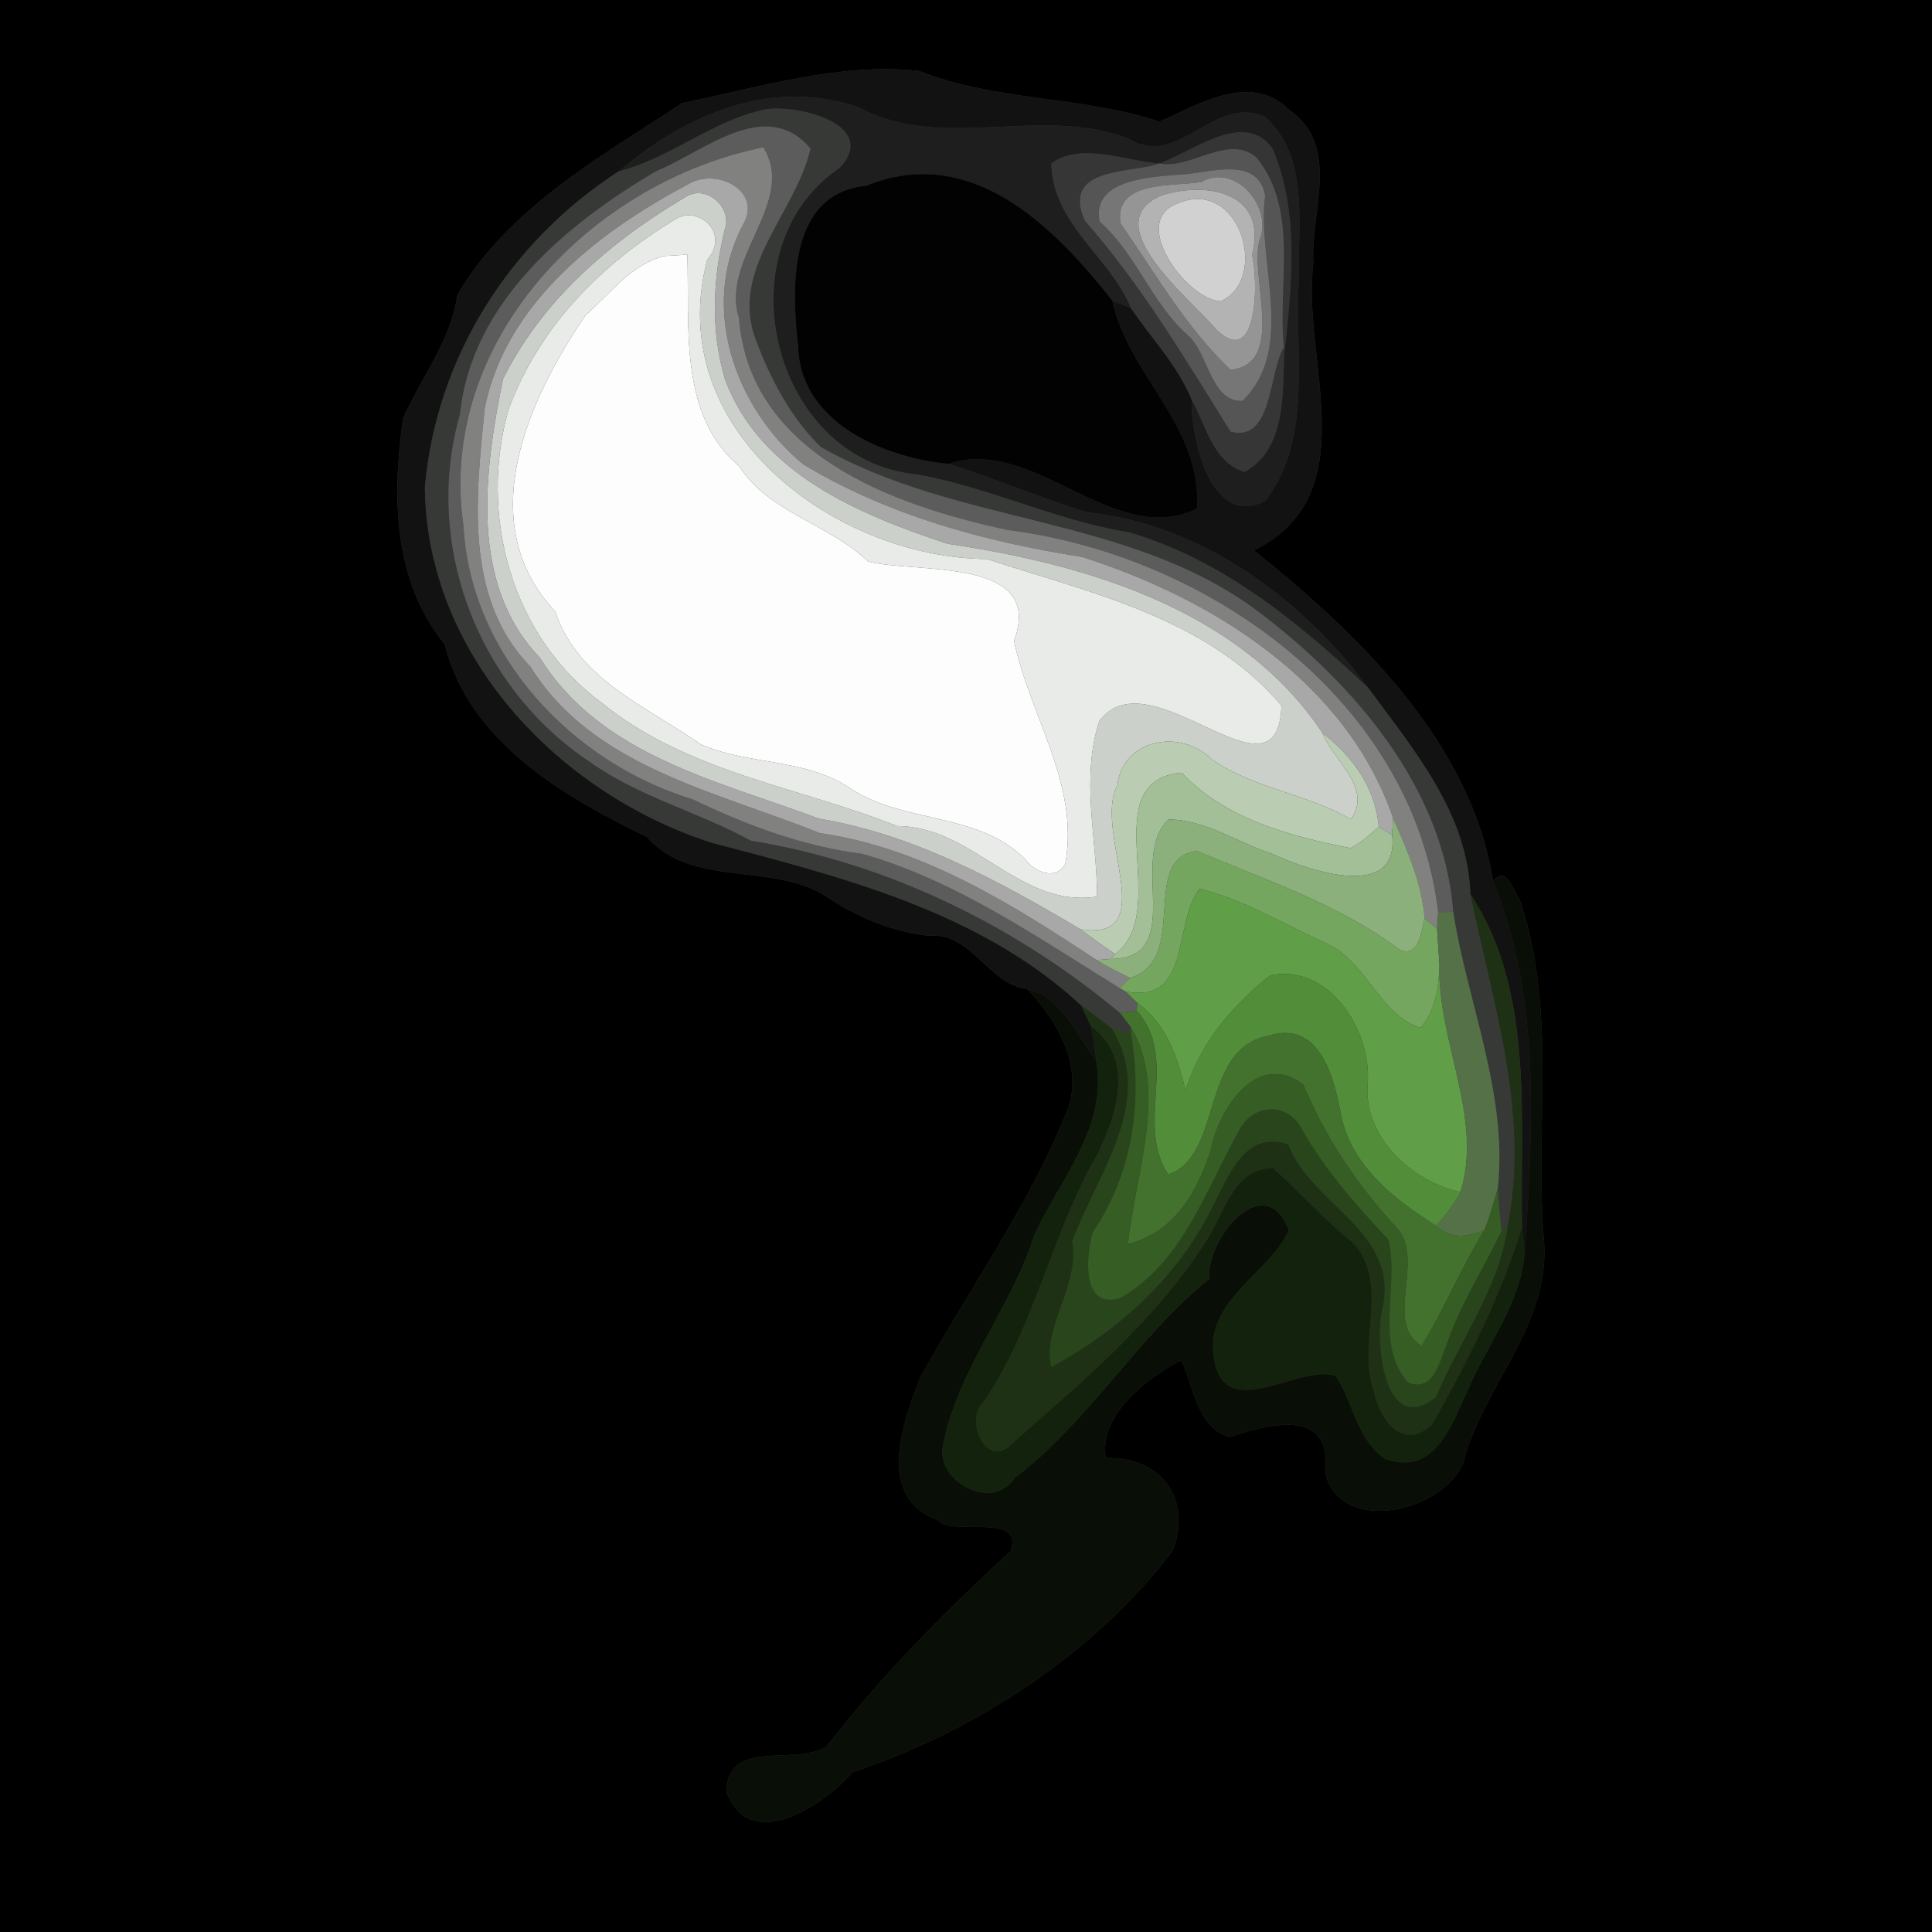 <?xml version="1.0" encoding="UTF-8" ?>
<!DOCTYPE svg PUBLIC "-//W3C//DTD SVG 1.1//EN" "http://www.w3.org/Graphics/SVG/1.1/DTD/svg11.dtd">
<svg width="250pt" height="250pt" viewBox="0 0 250 250" version="1.1" xmlns="http://www.w3.org/2000/svg">
<rect x="0" y="0" width="250" height="250" fill="#333333" stroke="none"/>
<g id="#000000ff">
<path fill="#000000" opacity="1.00" d=" M 0.00 0.00 L 250.00 0.00 L 250.00 250.00 L 0.00 250.00 L 0.00 0.00 M 88.31 13.33 C 77.75 20.25 65.85 26.85 59.20 38.12 C 58.36 44.05 54.54 48.80 52.16 54.12 C 50.72 64.07 50.83 75.14 57.54 83.36 C 60.66 95.92 72.91 103.10 83.71 108.28 C 89.51 115.00 99.98 111.47 106.98 116.05 C 110.90 118.68 115.28 120.50 120.00 121.07 C 125.78 120.54 127.69 127.27 132.92 128.00 C 136.70 131.90 140.02 137.61 138.31 143.15 C 133.48 155.52 125.59 166.51 119.15 178.10 C 116.81 183.99 113.27 193.70 121.29 196.68 C 123.31 198.94 132.57 195.55 130.77 200.73 C 122.19 208.59 114.00 216.88 106.97 226.00 C 102.81 228.59 94.10 224.79 94.01 231.92 C 97.06 239.92 106.52 233.66 110.31 229.33 C 126.14 224.03 141.37 214.18 151.72 200.73 C 154.39 193.85 150.08 188.41 143.08 188.68 C 142.17 182.95 148.62 178.25 152.83 176.00 C 154.50 179.46 154.81 184.55 159.06 185.97 C 164.03 184.33 172.49 181.91 171.49 190.63 C 173.48 198.75 186.74 195.61 189.33 189.33 C 191.86 179.37 200.42 171.83 199.82 160.90 C 198.47 146.10 201.61 130.78 196.63 116.36 C 195.66 115.09 195.01 111.93 193.20 114.03 C 190.36 95.84 175.35 81.72 162.25 71.21 C 177.00 63.96 168.35 46.37 169.95 33.99 C 169.52 27.53 173.59 18.84 166.80 14.21 C 161.87 9.29 155.19 13.46 150.03 15.74 C 139.87 12.37 128.87 13.14 118.90 9.17 C 108.54 8.07 98.34 11.29 88.31 13.33 Z" />
</g>
<g id="#121212ff">
<path fill="#121212" opacity="1.00" d=" M 88.31 13.33 C 98.34 11.29 108.54 8.07 118.90 9.17 C 128.87 13.14 139.87 12.37 150.03 15.74 C 155.19 13.46 161.87 9.29 166.80 14.21 C 173.59 18.84 169.52 27.53 169.95 33.99 C 168.35 46.37 177.00 63.96 162.25 71.21 C 175.35 81.72 190.36 95.84 193.20 114.03 C 199.43 129.18 198.35 146.25 197.27 162.24 C 197.19 161.38 197.03 159.67 196.95 158.81 C 196.67 144.63 198.56 128.15 190.26 115.69 C 189.89 105.13 182.96 97.10 177.04 89.00 C 168.47 77.44 155.38 67.80 140.68 66.30 C 134.61 64.43 128.76 61.90 122.68 60.02 C 133.94 56.34 143.98 71.00 154.89 65.83 C 155.56 55.00 146.03 48.70 143.93 38.90 C 144.53 39.14 145.74 39.62 146.34 39.86 C 148.98 43.79 152.40 47.28 154.20 51.73 C 154.10 56.84 156.75 68.52 163.78 64.77 C 169.97 56.52 167.43 45.54 168.08 36.00 C 167.89 29.17 169.51 20.28 163.68 15.10 C 156.92 12.22 152.59 21.90 146.03 17.96 C 134.66 13.53 121.95 19.73 111.11 13.89 C 99.71 9.96 88.63 14.91 80.07 22.17 C 65.92 31.31 56.47 46.25 54.98 63.03 C 55.19 84.61 72.03 102.53 92.00 109.02 C 108.80 113.45 126.68 117.87 139.85 130.04 C 140.29 130.96 140.74 131.88 141.19 132.81 C 141.44 134.27 141.69 135.72 141.85 137.20 C 139.19 133.98 137.49 128.92 132.92 128.00 C 127.69 127.27 125.78 120.54 120.00 121.07 C 115.28 120.50 110.90 118.68 106.98 116.05 C 99.98 111.47 89.51 115.00 83.71 108.28 C 72.91 103.10 60.66 95.92 57.54 83.36 C 50.83 75.14 50.72 64.07 52.16 54.12 C 54.54 48.80 58.36 44.05 59.20 38.12 C 65.85 26.85 77.75 20.25 88.31 13.33 Z" />
</g>
<g id="#1d1e1dff">
<path fill="#1d1e1d" opacity="1.00" d=" M 80.07 22.17 C 88.63 14.91 99.71 9.96 111.11 13.89 C 121.95 19.73 134.66 13.53 146.03 17.96 C 152.59 21.90 156.92 12.22 163.68 15.10 C 169.51 20.28 167.89 29.17 168.08 36.00 C 167.43 45.54 169.97 56.52 163.78 64.77 C 156.75 68.52 154.10 56.84 154.20 51.73 C 156.09 55.04 156.92 59.77 161.02 61.07 C 166.26 58.26 166.01 51.26 166.15 46.07 C 167.12 37.28 168.22 27.67 164.71 19.32 C 161.13 14.07 154.42 19.62 150.02 21.15 C 145.47 20.84 140.01 18.33 136.04 21.14 C 136.20 29.04 143.66 33.24 146.34 39.86 C 145.74 39.62 144.53 39.14 143.93 38.90 C 136.32 29.22 125.63 18.53 112.08 24.04 C 102.10 25.01 102.37 36.94 103.27 44.71 C 103.46 54.62 114.29 59.21 122.68 60.02 C 128.76 61.90 134.61 64.43 140.68 66.30 C 155.38 67.80 168.47 77.44 177.04 89.00 C 168.05 80.56 158.16 72.40 146.10 68.89 C 136.68 67.37 128.03 63.07 118.66 61.39 C 99.84 59.61 93.23 32.09 108.70 21.68 C 113.71 16.18 103.47 13.51 99.14 14.14 C 92.29 15.50 86.83 20.45 80.07 22.17 Z" />
</g>
<g id="#373937ff">
<path fill="#373937" opacity="1.00" d=" M 80.07 22.17 C 86.83 20.45 92.29 15.50 99.14 14.14 C 103.47 13.51 113.71 16.18 108.70 21.68 C 93.23 32.09 99.84 59.61 118.66 61.39 C 128.03 63.07 136.68 67.37 146.10 68.89 C 158.16 72.40 168.05 80.56 177.04 89.00 C 182.96 97.10 189.89 105.13 190.26 115.69 C 193.18 129.79 198.02 144.25 195.07 158.78 L 194.29 159.34 C 194.11 157.47 193.93 155.61 193.82 153.75 C 195.13 141.49 189.91 129.90 188.05 117.99 C 186.85 101.99 175.23 88.51 162.86 79.16 C 146.15 66.61 123.97 68.02 106.19 57.82 C 102.34 54.05 99.75 49.12 97.86 44.13 C 94.23 34.89 102.93 27.69 104.89 19.22 C 99.08 12.39 91.05 19.64 85.03 22.08 C 73.33 28.91 61.00 39.15 59.52 53.59 C 54.70 70.45 61.84 89.00 76.37 98.62 C 82.72 103.14 90.38 105.06 97.16 108.78 C 114.74 111.64 131.30 119.70 144.94 131.09 C 145.28 131.52 145.95 132.39 146.28 132.82 L 146.36 133.79 C 145.74 133.61 144.49 133.26 143.87 133.08 C 142.54 132.05 141.21 131.03 139.85 130.04 C 126.68 117.87 108.80 113.45 92.00 109.02 C 72.03 102.53 55.19 84.61 54.98 63.03 C 56.47 46.25 65.92 31.31 80.07 22.17 Z" />
</g>
<g id="#5b5c5bff">
<path fill="#5b5c5b" opacity="1.00" d=" M 85.03 22.08 C 91.05 19.64 99.08 12.39 104.89 19.22 C 102.93 27.69 94.23 34.89 97.86 44.13 C 99.75 49.12 102.34 54.05 106.19 57.82 C 123.97 68.02 146.15 66.61 162.86 79.16 C 175.23 88.51 186.85 101.99 188.05 117.99 C 187.56 118.00 186.59 118.02 186.10 118.03 C 182.81 90.54 156.29 71.85 130.36 68.57 C 115.52 65.37 97.02 58.77 95.62 41.14 C 93.16 33.42 103.18 26.12 98.77 19.06 C 76.60 23.53 56.52 44.09 59.97 68.00 C 60.84 84.73 74.02 98.69 89.62 103.43 C 96.60 106.78 103.82 109.50 111.57 110.49 C 123.73 113.94 134.23 121.31 144.87 127.85 L 145.65 128.29 C 146.04 128.66 146.81 129.41 147.20 129.79 L 147.09 130.78 C 146.55 130.85 145.48 131.01 144.94 131.09 C 131.30 119.70 114.74 111.64 97.16 108.78 C 90.38 105.06 82.72 103.14 76.37 98.62 C 61.84 89.00 54.70 70.45 59.52 53.59 C 61.00 39.15 73.33 28.91 85.03 22.08 Z" />
</g>
<g id="#343534ff">
<path fill="#343534" opacity="1.00" d=" M 150.02 21.15 C 154.42 19.62 161.13 14.07 164.71 19.32 C 168.22 27.67 167.12 37.28 166.15 46.07 L 166.14 44.98 C 165.27 36.96 168.18 27.25 162.59 20.39 C 158.97 17.23 154.05 22.00 150.02 21.15 Z" />
</g>
<g id="#818280ff">
<path fill="#818280" opacity="1.00" d=" M 59.97 68.00 C 56.52 44.09 76.60 23.53 98.77 19.06 C 103.18 26.12 93.16 33.42 95.62 41.14 C 97.02 58.77 115.52 65.37 130.36 68.57 C 156.29 71.85 182.81 90.54 186.10 118.03 C 186.07 118.57 186.00 119.64 185.96 120.18 C 185.56 119.85 184.75 119.18 184.35 118.85 C 183.99 114.24 182.09 110.01 180.26 105.84 C 174.24 88.27 156.98 77.47 140.00 72.06 C 127.42 70.10 114.89 66.68 103.93 60.08 C 95.07 52.75 90.51 39.71 96.14 29.10 C 98.77 24.59 92.54 21.59 88.96 23.89 C 77.48 29.95 65.40 39.29 62.72 52.82 C 61.62 64.04 59.95 77.40 68.65 86.29 C 76.68 99.30 92.90 102.47 106.07 107.80 C 119.35 109.70 130.95 116.99 141.90 124.23 C 143.30 125.09 144.76 125.83 146.24 126.54 C 145.90 126.87 145.21 127.52 144.87 127.85 C 134.23 121.31 123.73 113.94 111.57 110.49 C 103.82 109.50 96.60 106.78 89.62 103.43 C 74.02 98.69 60.84 84.73 59.97 68.00 Z" />
</g>
<g id="#555555ff">
<path fill="#555555" opacity="1.00" d=" M 150.02 21.15 C 154.05 22.00 158.97 17.23 162.59 20.39 C 168.18 27.25 165.27 36.96 166.14 44.98 C 164.20 47.99 164.75 57.35 159.23 55.87 C 153.39 46.52 147.68 36.88 140.34 28.54 C 137.34 21.51 146.12 22.50 150.02 21.15 M 153.40 22.54 C 149.60 22.88 141.13 22.93 142.29 28.68 C 147.03 32.83 148.95 39.14 153.65 43.34 C 156.37 45.59 156.66 52.10 160.78 51.87 C 167.77 45.08 162.59 33.79 163.71 25.33 C 162.81 20.25 156.88 22.24 153.40 22.54 Z" />
</g>
<g id="#363636ff">
<path fill="#363636" opacity="1.00" d=" M 136.04 21.14 C 140.01 18.33 145.47 20.84 150.02 21.15 C 146.12 22.50 137.34 21.51 140.34 28.54 C 147.68 36.88 153.39 46.52 159.23 55.87 C 164.75 57.35 164.20 47.99 166.14 44.98 L 166.15 46.07 C 166.01 51.26 166.26 58.26 161.02 61.07 C 156.92 59.77 156.09 55.04 154.20 51.73 C 152.40 47.28 148.98 43.79 146.34 39.86 C 143.66 33.24 136.20 29.04 136.04 21.14 Z" />
</g>
<g id="#767676ff">
<path fill="#767676" opacity="1.00" d=" M 153.40 22.54 C 156.88 22.24 162.81 20.25 163.71 25.33 C 162.59 33.79 167.77 45.08 160.78 51.87 C 156.66 52.10 156.37 45.59 153.65 43.34 C 148.95 39.14 147.03 32.83 142.29 28.68 C 141.13 22.93 149.60 22.88 153.40 22.54 M 155.40 23.56 C 151.71 24.15 144.12 23.32 144.99 28.91 C 149.52 35.39 153.41 42.33 159.23 47.85 C 166.54 47.14 161.59 35.65 163.01 31.00 C 164.71 26.81 159.87 20.98 155.40 23.56 Z" />
</g>
<g id="#a7a8a7ff">
<path fill="#a7a8a7" opacity="1.00" d=" M 88.96 23.89 C 92.54 21.59 98.77 24.59 96.14 29.10 C 90.51 39.71 95.07 52.75 103.93 60.08 C 114.89 66.68 127.42 70.10 140.00 72.06 C 156.98 77.47 174.24 88.27 180.26 105.84 C 180.23 106.39 180.17 107.50 180.14 108.06 C 179.71 107.79 178.84 107.24 178.41 106.97 C 177.99 101.93 175.02 97.86 171.12 94.84 C 160.50 78.87 140.55 73.01 122.64 70.37 C 111.18 66.59 98.37 61.28 93.83 49.13 C 91.93 42.82 92.23 36.17 93.75 29.83 C 94.93 26.90 91.32 23.67 88.61 25.55 C 78.99 31.26 70.08 38.89 65.08 49.08 C 62.68 60.92 60.64 75.54 69.86 85.10 C 77.74 97.82 93.00 101.06 105.97 105.93 C 118.29 107.99 129.21 113.97 139.82 120.25 C 141.28 121.36 142.78 122.42 144.30 123.45 L 143.75 124.09 C 143.28 124.13 142.36 124.20 141.90 124.23 C 130.95 116.99 119.35 109.70 106.07 107.80 C 92.90 102.47 76.68 99.30 68.65 86.29 C 59.95 77.40 61.62 64.04 62.72 52.82 C 65.40 39.29 77.48 29.95 88.96 23.89 Z" />
</g>
<g id="#020202ff">
<path fill="#020202" opacity="1.00" d=" M 112.08 24.04 C 125.63 18.53 136.32 29.22 143.93 38.90 C 146.03 48.70 155.56 55.00 154.89 65.83 C 143.98 71.00 133.94 56.34 122.68 60.02 C 114.29 59.21 103.46 54.62 103.27 44.71 C 102.37 36.94 102.10 25.01 112.08 24.04 Z" />
</g>
<g id="#949594ff">
<path fill="#949594" opacity="1.00" d=" M 155.40 23.56 C 159.87 20.98 164.71 26.81 163.01 31.00 C 161.59 35.65 166.54 47.14 159.23 47.85 C 153.41 42.33 149.52 35.39 144.99 28.91 C 144.12 23.32 151.71 24.15 155.40 23.56 M 150.34 25.27 C 141.58 28.90 154.30 38.92 157.37 42.63 C 162.86 47.95 162.82 36.16 162.01 33.00 C 164.09 24.95 156.30 23.40 150.34 25.27 Z" />
</g>
<g id="#ccd0caff">
<path fill="#ccd0ca" opacity="1.00" d=" M 88.61 25.55 C 91.32 23.67 94.93 26.90 93.75 29.83 C 92.23 36.17 91.93 42.82 93.83 49.13 C 98.37 61.28 111.18 66.59 122.64 70.37 C 140.55 73.01 160.50 78.87 171.12 94.84 C 172.52 98.46 177.69 101.91 174.81 106.02 C 169.09 102.70 162.23 102.05 156.79 98.25 C 152.77 94.24 145.29 95.58 144.58 101.64 C 141.39 107.57 150.51 121.91 139.82 120.25 C 129.21 113.97 118.29 107.99 105.97 105.93 C 93.00 101.06 77.74 97.82 69.86 85.10 C 60.64 75.54 62.68 60.92 65.08 49.08 C 70.08 38.89 78.99 31.26 88.61 25.55 M 87.38 28.38 C 77.73 34.22 69.84 42.21 65.84 52.88 C 61.87 66.63 66.18 82.47 77.98 91.03 C 88.97 99.96 103.27 101.79 116.08 106.89 C 125.93 106.90 131.93 117.59 141.97 116.02 C 141.94 108.44 139.83 100.82 142.24 93.31 C 148.79 84.51 165.40 105.16 165.82 91.30 C 156.20 79.94 141.17 76.74 127.70 72.34 C 107.98 72.17 85.70 55.52 91.52 33.62 C 94.58 30.02 90.18 26.51 87.38 28.38 Z" />
</g>
<g id="#b2b3b2ff">
<path fill="#b2b3b2" opacity="1.00" d=" M 150.34 25.27 C 156.30 23.40 164.09 24.95 162.01 33.00 C 162.82 36.16 162.86 47.95 157.37 42.63 C 154.30 38.92 141.58 28.90 150.34 25.27 M 152.36 26.33 C 146.10 28.65 153.51 38.72 157.94 38.99 C 164.31 36.17 160.47 22.87 152.36 26.33 Z" />
</g>
<g id="#d0d1d0ff">
<path fill="#d0d1d0" opacity="1.00" d=" M 152.36 26.33 C 160.47 22.87 164.31 36.17 157.94 38.99 C 153.51 38.72 146.10 28.65 152.36 26.33 Z" />
</g>
<g id="#e9ebe8ff">
<path fill="#e9ebe8" opacity="1.00" d=" M 87.38 28.38 C 90.18 26.51 94.58 30.02 91.52 33.62 C 85.70 55.52 107.98 72.17 127.70 72.34 C 141.17 76.74 156.20 79.94 165.82 91.30 C 165.40 105.16 148.79 84.51 142.24 93.31 C 139.83 100.82 141.94 108.44 141.97 116.02 C 131.93 117.59 125.93 106.90 116.08 106.89 C 103.27 101.79 88.97 99.96 77.98 91.03 C 66.18 82.47 61.87 66.63 65.84 52.88 C 69.84 42.21 77.73 34.22 87.38 28.38 M 85.96 33.13 C 81.58 34.25 78.99 37.98 75.77 40.78 C 68.29 51.78 61.08 67.63 71.83 79.11 C 74.80 87.99 83.66 91.38 90.67 96.32 C 96.88 99.04 104.20 98.09 110.00 102.00 C 117.00 106.65 126.62 105.01 132.73 111.26 C 133.90 112.87 136.65 113.99 137.85 111.78 C 139.72 101.41 133.22 92.62 131.22 82.92 C 135.26 71.99 118.57 74.26 112.33 72.66 C 107.28 67.79 99.49 66.35 95.64 60.32 C 87.77 53.68 89.26 42.10 88.94 32.95 C 88.19 33.00 86.70 33.09 85.96 33.13 Z" />
</g>
<g id="#fdfdfdff">
<path fill="#fdfdfd" opacity="1.00" d=" M 85.96 33.13 C 86.70 33.09 88.19 33.00 88.94 32.95 C 89.26 42.10 87.77 53.68 95.64 60.32 C 99.49 66.35 107.28 67.79 112.33 72.66 C 118.57 74.26 135.26 71.99 131.22 82.92 C 133.22 92.62 139.72 101.41 137.85 111.78 C 136.65 113.99 133.90 112.87 132.73 111.26 C 126.62 105.01 117.00 106.65 110.00 102.00 C 104.20 98.09 96.88 99.04 90.67 96.32 C 83.66 91.38 74.80 87.99 71.83 79.11 C 61.08 67.63 68.29 51.78 75.77 40.78 C 78.99 37.98 81.58 34.25 85.96 33.13 Z" />
</g>
<g id="#baccb2ff">
<path fill="#baccb2" opacity="1.00" d=" M 171.12 94.84 C 175.02 97.86 177.99 101.93 178.41 106.97 C 177.29 108.02 176.13 109.05 174.75 109.75 C 166.83 108.16 158.66 106.04 152.89 99.98 C 141.39 101.13 151.82 117.82 144.30 123.45 C 142.78 122.42 141.28 121.36 139.82 120.25 C 150.51 121.91 141.39 107.57 144.58 101.64 C 145.29 95.58 152.77 94.24 156.79 98.25 C 162.23 102.05 169.09 102.70 174.81 106.02 C 177.69 101.91 172.52 98.46 171.12 94.84 Z" />
</g>
<g id="#a3bf97ff">
<path fill="#a3bf97" opacity="1.00" d=" M 144.30 123.45 C 151.82 117.82 141.39 101.13 152.89 99.98 C 158.66 106.04 166.83 108.16 174.75 109.75 C 176.13 109.05 177.29 108.02 178.41 106.97 C 178.84 107.24 179.71 107.79 180.14 108.06 C 181.11 116.71 169.24 112.65 164.60 110.48 C 160.15 109.05 155.99 106.06 151.23 106.04 C 145.90 110.92 153.66 124.04 143.75 124.09 L 144.30 123.45 Z" />
</g>
<g id="#8cb07cff">
<path fill="#8cb07c" opacity="1.00" d=" M 151.23 106.04 C 155.99 106.06 160.15 109.05 164.60 110.48 C 169.24 112.65 181.11 116.71 180.14 108.06 C 180.17 107.50 180.23 106.39 180.26 105.84 C 182.09 110.01 183.99 114.24 184.35 118.85 C 183.91 120.51 183.68 123.90 181.14 122.93 C 173.32 117.03 163.83 113.92 154.89 110.12 C 147.33 111.06 154.04 124.20 146.24 126.54 C 144.76 125.83 143.30 125.09 141.90 124.23 C 142.36 124.20 143.28 124.13 143.75 124.09 C 153.66 124.04 145.90 110.92 151.23 106.04 Z" />
</g>
<g id="#75a660ff">
<path fill="#75a660" opacity="1.00" d=" M 146.24 126.54 C 154.04 124.20 147.33 111.06 154.89 110.12 C 163.83 113.92 173.32 117.03 181.14 122.93 C 183.68 123.90 183.91 120.51 184.35 118.85 C 184.75 119.18 185.56 119.85 185.96 120.18 C 186.05 121.72 186.15 123.26 186.27 124.80 C 186.19 127.70 185.79 130.74 183.81 133.00 C 178.67 131.46 176.82 124.51 171.81 122.16 C 166.36 119.72 161.03 116.41 155.21 115.02 C 151.73 119.51 154.23 129.97 145.65 128.29 L 144.87 127.85 C 145.21 127.52 145.90 126.87 146.24 126.54 Z" />
</g>
<g id="#090f06ff">
<path fill="#090f06" opacity="1.00" d=" M 193.20 114.03 C 195.01 111.93 195.66 115.09 196.63 116.36 C 201.61 130.78 198.47 146.10 199.82 160.90 C 200.42 171.83 191.86 179.37 189.33 189.33 C 186.74 195.61 173.48 198.75 171.49 190.63 C 172.49 181.91 164.03 184.33 159.06 185.97 C 154.81 184.55 154.50 179.46 152.83 176.00 C 148.62 178.25 142.17 182.95 143.08 188.68 C 150.08 188.41 154.39 193.85 151.72 200.73 C 141.37 214.18 126.14 224.03 110.31 229.33 C 106.52 233.66 97.06 239.92 94.01 231.92 C 94.10 224.79 102.81 228.59 106.97 226.00 C 114.00 216.88 122.19 208.59 130.77 200.73 C 132.57 195.55 123.31 198.94 121.29 196.68 C 113.27 193.70 116.81 183.99 119.15 178.10 C 125.59 166.51 133.48 155.52 138.31 143.15 C 140.02 137.61 136.70 131.90 132.92 128.00 C 137.49 128.92 139.19 133.98 141.85 137.20 C 143.39 145.88 137.16 152.56 133.83 159.87 C 130.82 169.39 123.89 177.20 122.02 187.10 C 121.10 191.66 128.39 195.66 131.27 191.26 C 140.96 183.91 147.09 173.08 156.45 165.49 C 156.08 160.18 163.70 151.12 166.80 159.21 C 163.98 165.18 155.20 168.54 157.28 176.63 C 159.07 183.78 168.14 176.56 172.82 178.01 C 175.17 181.53 175.58 186.33 179.34 188.84 C 185.89 190.92 187.79 184.30 189.92 179.91 C 192.37 174.04 196.72 168.78 197.27 162.24 C 198.35 146.25 199.43 129.18 193.20 114.03 Z" />
</g>
<g id="#619e48ff">
<path fill="#619e48" opacity="1.00" d=" M 155.21 115.02 C 161.03 116.41 166.36 119.72 171.81 122.16 C 176.82 124.51 178.67 131.46 183.81 133.00 C 185.79 130.74 186.19 127.70 186.27 124.80 C 185.96 134.66 191.99 144.64 188.98 154.25 C 182.62 152.89 176.27 147.01 176.99 140.00 C 177.43 133.29 171.93 124.62 164.35 126.22 C 159.40 130.15 155.31 135.01 153.41 141.09 C 152.38 136.83 150.93 132.45 147.20 129.79 C 146.81 129.41 146.04 128.66 145.65 128.29 C 154.23 129.97 151.73 119.51 155.21 115.02 Z" />
</g>
<g id="#1e3115ff">
<path fill="#1e3115" opacity="1.00" d=" M 190.26 115.69 C 198.56 128.15 196.67 144.63 196.95 158.81 C 194.19 167.74 189.89 176.24 185.32 184.33 C 181.42 187.96 178.43 183.41 177.81 180.14 C 175.47 173.98 179.95 166.17 175.12 160.87 C 171.40 157.91 168.28 154.31 164.75 151.17 C 159.53 151.05 158.29 157.48 155.87 160.92 C 149.30 171.06 139.85 178.99 130.85 186.89 C 127.65 190.24 124.65 183.62 127.32 181.33 C 134.07 171.40 136.10 159.38 142.13 149.12 C 144.72 143.59 146.70 136.99 141.19 132.81 C 140.74 131.88 140.29 130.96 139.85 130.04 C 141.21 131.03 142.54 132.05 143.87 133.08 C 149.67 142.51 141.89 151.98 138.74 160.67 C 139.82 166.18 134.76 171.93 136.04 176.88 C 144.84 172.17 152.60 165.04 156.97 156.00 C 158.92 152.26 161.09 146.14 166.71 148.09 C 169.71 155.94 180.85 159.24 178.97 168.98 C 177.79 173.00 178.95 186.23 185.80 180.79 C 188.83 173.51 193.99 166.69 195.07 158.78 C 198.02 144.25 193.18 129.79 190.26 115.69 Z" />
</g>
<g id="#547148ff">
<path fill="#547148" opacity="1.00" d=" M 186.10 118.03 C 186.59 118.02 187.56 118.00 188.05 117.99 C 189.91 129.90 195.13 141.49 193.82 153.75 C 193.28 155.56 192.81 157.41 192.08 159.17 C 189.99 160.14 187.56 160.33 185.81 158.60 C 187.02 157.27 188.18 155.87 188.98 154.25 C 191.99 144.64 185.96 134.66 186.27 124.80 C 186.15 123.26 186.05 121.72 185.96 120.18 C 186.00 119.64 186.07 118.57 186.10 118.03 Z" />
</g>
<g id="#528e39ff">
<path fill="#528e39" opacity="1.00" d=" M 164.35 126.22 C 171.93 124.62 177.43 133.29 176.99 140.00 C 176.27 147.01 182.62 152.89 188.98 154.25 C 188.18 155.87 187.02 157.27 185.81 158.60 C 180.46 155.21 175.09 151.08 173.58 144.57 C 172.76 139.92 170.95 131.82 164.10 134.04 C 155.27 135.71 158.25 149.60 151.18 151.97 C 146.83 145.47 152.61 136.95 147.09 130.78 L 147.20 129.79 C 150.93 132.45 152.38 136.83 153.41 141.09 C 155.31 135.01 159.40 130.15 164.35 126.22 Z" />
</g>
<g id="#42722eff">
<path fill="#42722e" opacity="1.00" d=" M 144.94 131.09 C 145.48 131.01 146.55 130.85 147.09 130.78 C 152.61 136.95 146.83 145.47 151.18 151.97 C 158.25 149.60 155.27 135.71 164.10 134.04 C 170.95 131.82 172.76 139.92 173.58 144.57 C 175.09 151.08 180.46 155.21 185.81 158.60 C 187.56 160.33 189.99 160.14 192.08 159.17 C 189.10 163.99 186.85 169.46 183.97 174.15 C 179.04 171.25 184.34 163.26 180.89 159.05 C 175.75 153.54 171.55 147.32 168.65 140.35 C 162.71 135.84 157.71 143.45 156.70 148.70 C 154.97 154.20 152.00 159.47 145.96 160.97 C 146.85 151.97 151.25 141.00 146.28 132.82 C 145.95 132.39 145.28 131.52 144.94 131.09 Z" />
</g>
<g id="#13220dff">
<path fill="#13220d" opacity="1.00" d=" M 141.19 132.81 C 146.70 136.99 144.72 143.59 142.13 149.12 C 136.10 159.38 134.07 171.40 127.32 181.33 C 124.65 183.62 127.65 190.24 130.85 186.89 C 139.85 178.99 149.30 171.06 155.87 160.92 C 158.29 157.48 159.53 151.05 164.75 151.17 C 168.28 154.31 171.40 157.91 175.12 160.87 C 179.95 166.17 175.47 173.98 177.81 180.14 C 178.43 183.41 181.42 187.96 185.32 184.33 C 189.89 176.24 194.19 167.74 196.95 158.81 C 197.03 159.67 197.19 161.38 197.27 162.24 C 196.72 168.78 192.37 174.04 189.92 179.91 C 187.79 184.30 185.89 190.92 179.34 188.84 C 175.58 186.33 175.17 181.53 172.82 178.01 C 168.14 176.56 159.07 183.78 157.28 176.63 C 155.20 168.54 163.98 165.18 166.80 159.21 C 163.70 151.12 156.08 160.18 156.45 165.49 C 147.09 173.08 140.96 183.91 131.27 191.26 C 128.39 195.66 121.10 191.66 122.02 187.10 C 123.89 177.20 130.82 169.39 133.83 159.87 C 137.16 152.56 143.39 145.88 141.85 137.20 C 141.69 135.72 141.44 134.27 141.19 132.81 Z" />
</g>
<g id="#28451bff">
<path fill="#28451b" opacity="1.00" d=" M 143.87 133.08 C 144.49 133.26 145.74 133.61 146.36 133.79 C 147.86 142.76 146.52 151.89 141.41 159.45 C 140.59 162.16 139.76 169.49 144.92 167.99 C 153.29 163.23 156.11 153.53 160.67 145.71 C 162.58 142.87 166.44 142.75 168.26 145.77 C 171.31 151.25 175.42 155.89 179.68 160.43 C 181.09 166.38 177.78 173.92 182.22 178.92 C 185.47 180.12 186.23 176.36 187.14 174.12 C 188.91 168.91 191.90 164.26 194.29 159.34 L 195.07 158.78 C 193.99 166.69 188.83 173.51 185.80 180.79 C 178.95 186.23 177.79 173.00 178.97 168.98 C 180.85 159.24 169.71 155.94 166.71 148.09 C 161.09 146.14 158.92 152.26 156.97 156.00 C 152.60 165.04 144.84 172.17 136.04 176.88 C 134.76 171.93 139.82 166.18 138.74 160.67 C 141.89 151.98 149.67 142.51 143.87 133.08 Z" />
</g>
<g id="#355d24ff">
<path fill="#355d24" opacity="1.00" d=" M 146.28 132.82 C 151.25 141.00 146.85 151.97 145.96 160.97 C 152.00 159.47 154.97 154.20 156.70 148.70 C 157.71 143.45 162.71 135.84 168.65 140.35 C 171.55 147.32 175.75 153.54 180.89 159.05 C 184.34 163.26 179.04 171.25 183.97 174.15 C 186.85 169.46 189.10 163.99 192.08 159.17 C 192.81 157.41 193.28 155.56 193.82 153.75 C 193.93 155.61 194.11 157.47 194.29 159.34 C 191.90 164.26 188.91 168.91 187.14 174.12 C 186.23 176.36 185.47 180.12 182.22 178.92 C 177.78 173.92 181.09 166.38 179.68 160.43 C 175.42 155.89 171.31 151.25 168.26 145.77 C 166.44 142.75 162.58 142.87 160.67 145.71 C 156.11 153.53 153.29 163.23 144.92 167.99 C 139.76 169.49 140.59 162.16 141.41 159.45 C 146.52 151.89 147.86 142.76 146.36 133.79 L 146.28 132.82 Z" />
</g>
</svg>
